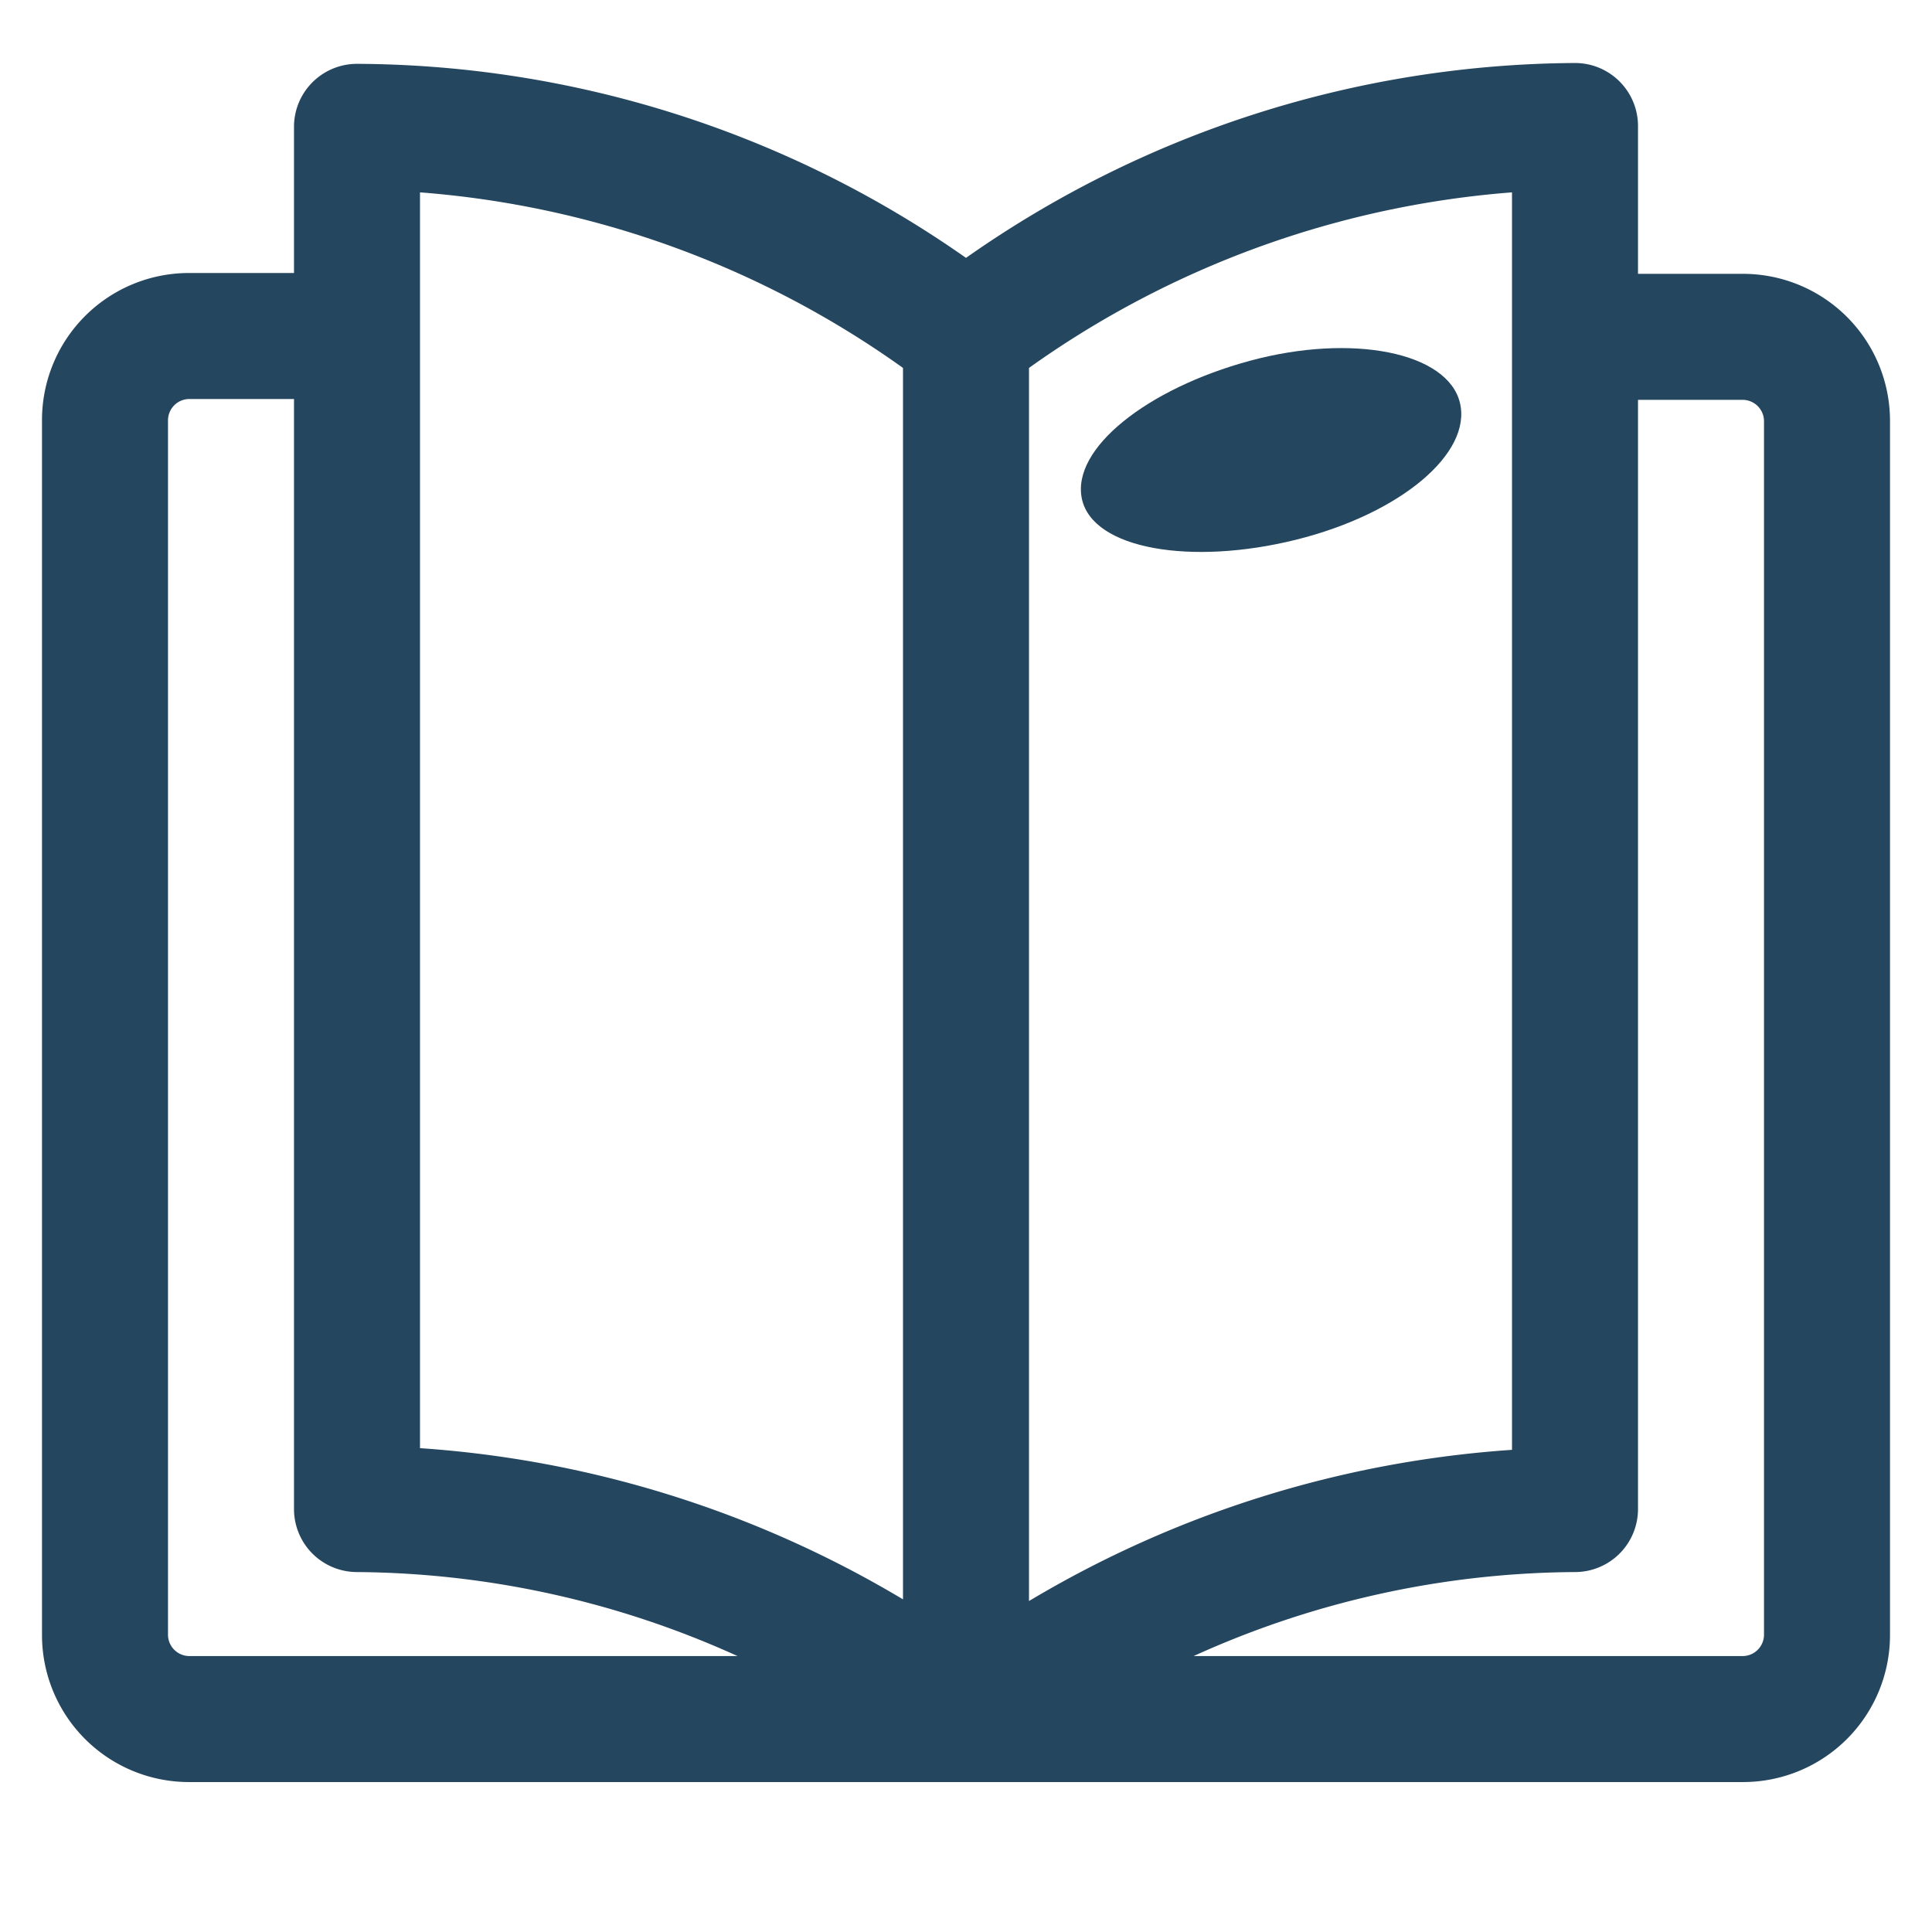 <svg id="PICTOS_vectos" xmlns="http://www.w3.org/2000/svg" viewBox="0 0 46 46"><defs><style>.cls-1{fill:#25465f;}</style></defs><path class="cls-1" d="M41.5,6.52H39V3a1.5,1.5,0,0,0-1.5-1.5A25.44,25.44,0,0,0,23,6.14,25.41,25.41,0,0,0,8.5,1.52,1.5,1.5,0,0,0,7,3v3.5H4.5A3.5,3.5,0,0,0,1,10V38.93a3.5,3.5,0,0,0,3.5,3.5h37a3.5,3.5,0,0,0,3.5-3.5V10A3.5,3.5,0,0,0,41.5,6.52Zm-5.5,28a25.8,25.8,0,0,0-11.5,3.6V8.76A22.8,22.8,0,0,1,36,4.58ZM10,4.58A22.76,22.76,0,0,1,21.5,8.76V38.08A25.8,25.8,0,0,0,10,34.48ZM4,38.93V10a.51.51,0,0,1,.5-.5H7V35.93a1.5,1.5,0,0,0,1.5,1.5,22.27,22.27,0,0,1,9.06,2H4.5A.51.51,0,0,1,4,38.93Zm38,0a.51.51,0,0,1-.5.5H28.42a22.22,22.22,0,0,1,9.08-2,1.5,1.5,0,0,0,1.5-1.5V9.52h2.5a.51.51,0,0,1,.5.5Z"/><path class="cls-1" d="M30.86,12.85c2.49-.62,4.19-2.06,3.9-3.26s-2.56-1.66-5-1-4.26,2.09-4,3.29S28.37,13.47,30.86,12.85Z"/></svg>